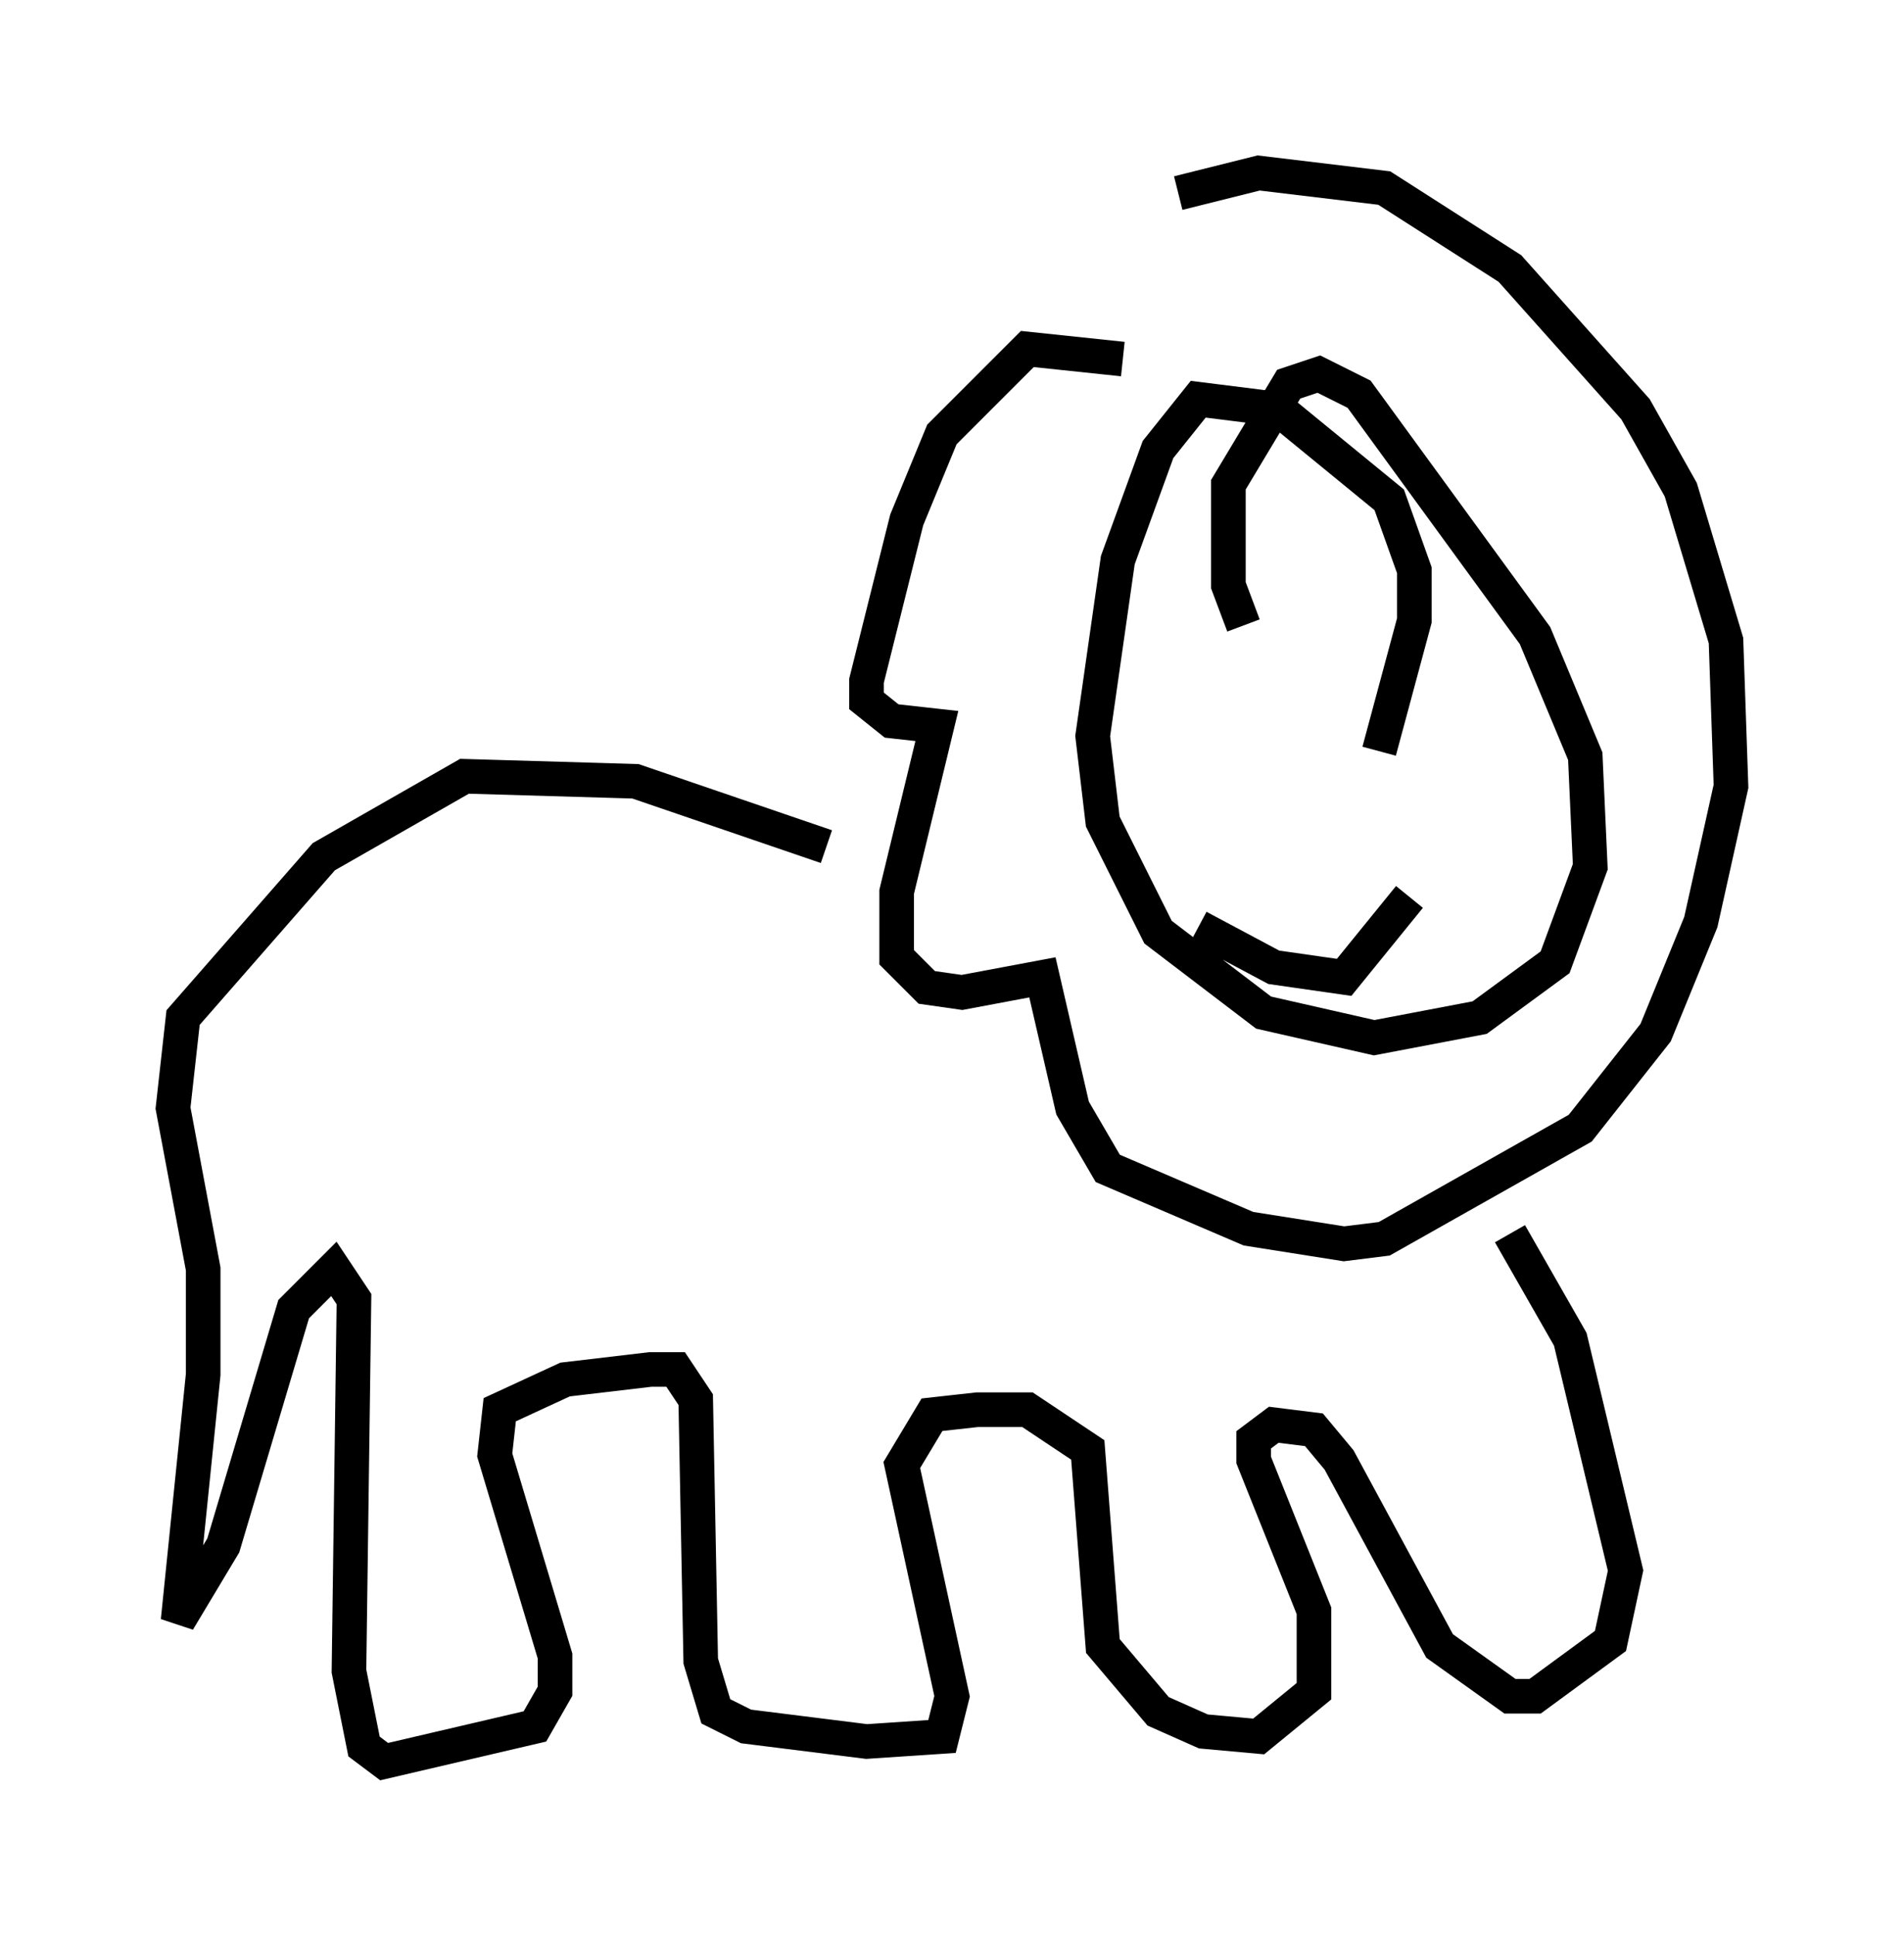 <?xml version="1.0" encoding="utf-8" ?>
<svg baseProfile="full" height="55.899" version="1.1" width="55.028" xmlns="http://www.w3.org/2000/svg" xmlns:ev="http://www.w3.org/2001/xml-events" xmlns:xlink="http://www.w3.org/1999/xlink"><defs /><rect fill="white" height="55.899" width="55.028" x="0" y="0" /><path d="M38.117, 19.525 m-2.179, -1.453 l-0.436, -1.162 0.0, -2.905 l1.743, -2.905 0.872, -0.291 l1.162, 0.581 5.084, 6.972 l1.453, 3.486 0.145, 3.196 l-1.017, 2.76 -2.179, 1.598 l-3.05, 0.581 -3.196, -0.726 l-3.05, -2.324 -1.598, -3.196 l-0.291, -2.469 0.726, -5.084 l1.162, -3.196 1.162, -1.453 l2.324, 0.291 3.196, 2.615 l0.726, 2.034 0.0, 1.453 l-1.017, 3.777 m-7.408, -11.33 l-2.76, -0.291 -2.469, 2.469 l-1.017, 2.469 -1.162, 4.648 l0.0, 0.581 0.726, 0.581 l1.307, 0.145 -1.162, 4.793 l0.0, 1.888 0.872, 0.872 l1.017, 0.145 2.324, -0.436 l0.872, 3.777 1.017, 1.743 l4.067, 1.743 2.76, 0.436 l1.162, -0.145 5.665, -3.196 l2.179, -2.76 1.307, -3.196 l0.872, -3.922 -0.145, -4.212 l-1.307, -4.358 -1.307, -2.324 l-3.631, -4.067 -3.631, -2.324 l-3.631, -0.436 -2.324, 0.581 m-10.168, 18.883 l-5.52, -1.888 -4.939, -0.145 l-4.067, 2.324 -4.067, 4.648 l-0.291, 2.615 0.872, 4.648 l0.0, 3.05 -0.726, 7.117 l1.307, -2.179 2.034, -6.827 l1.162, -1.162 0.581, 0.872 l-0.145, 10.749 0.436, 2.179 l0.581, 0.436 4.358, -1.017 l0.581, -1.017 0.0, -1.017 l-1.743, -5.81 0.145, -1.307 l1.888, -0.872 2.469, -0.291 l0.726, 0.0 0.581, 0.872 l0.145, 7.553 0.436, 1.453 l0.872, 0.436 3.486, 0.436 l2.179, -0.145 0.291, -1.162 l-1.453, -6.682 0.872, -1.453 l1.307, -0.145 1.453, 0.0 l1.743, 1.162 0.436, 5.665 l1.598, 1.888 1.307, 0.581 l1.598, 0.145 1.598, -1.307 l0.0, -2.324 -1.743, -4.358 l0.0, -0.581 0.581, -0.436 l1.162, 0.145 0.726, 0.872 l2.905, 5.374 2.034, 1.453 l0.726, 0.0 2.179, -1.598 l0.436, -2.034 -1.598, -6.682 l-1.743, -3.05 m-9.006, -8.86 l2.179, 1.162 2.034, 0.291 l1.888, -2.324 m-8.425, -2.76 l0.0, 0.0 m8.57, -0.581 l0.0, 0.0 " fill="none" stroke="black" stroke-width="1" /></svg>